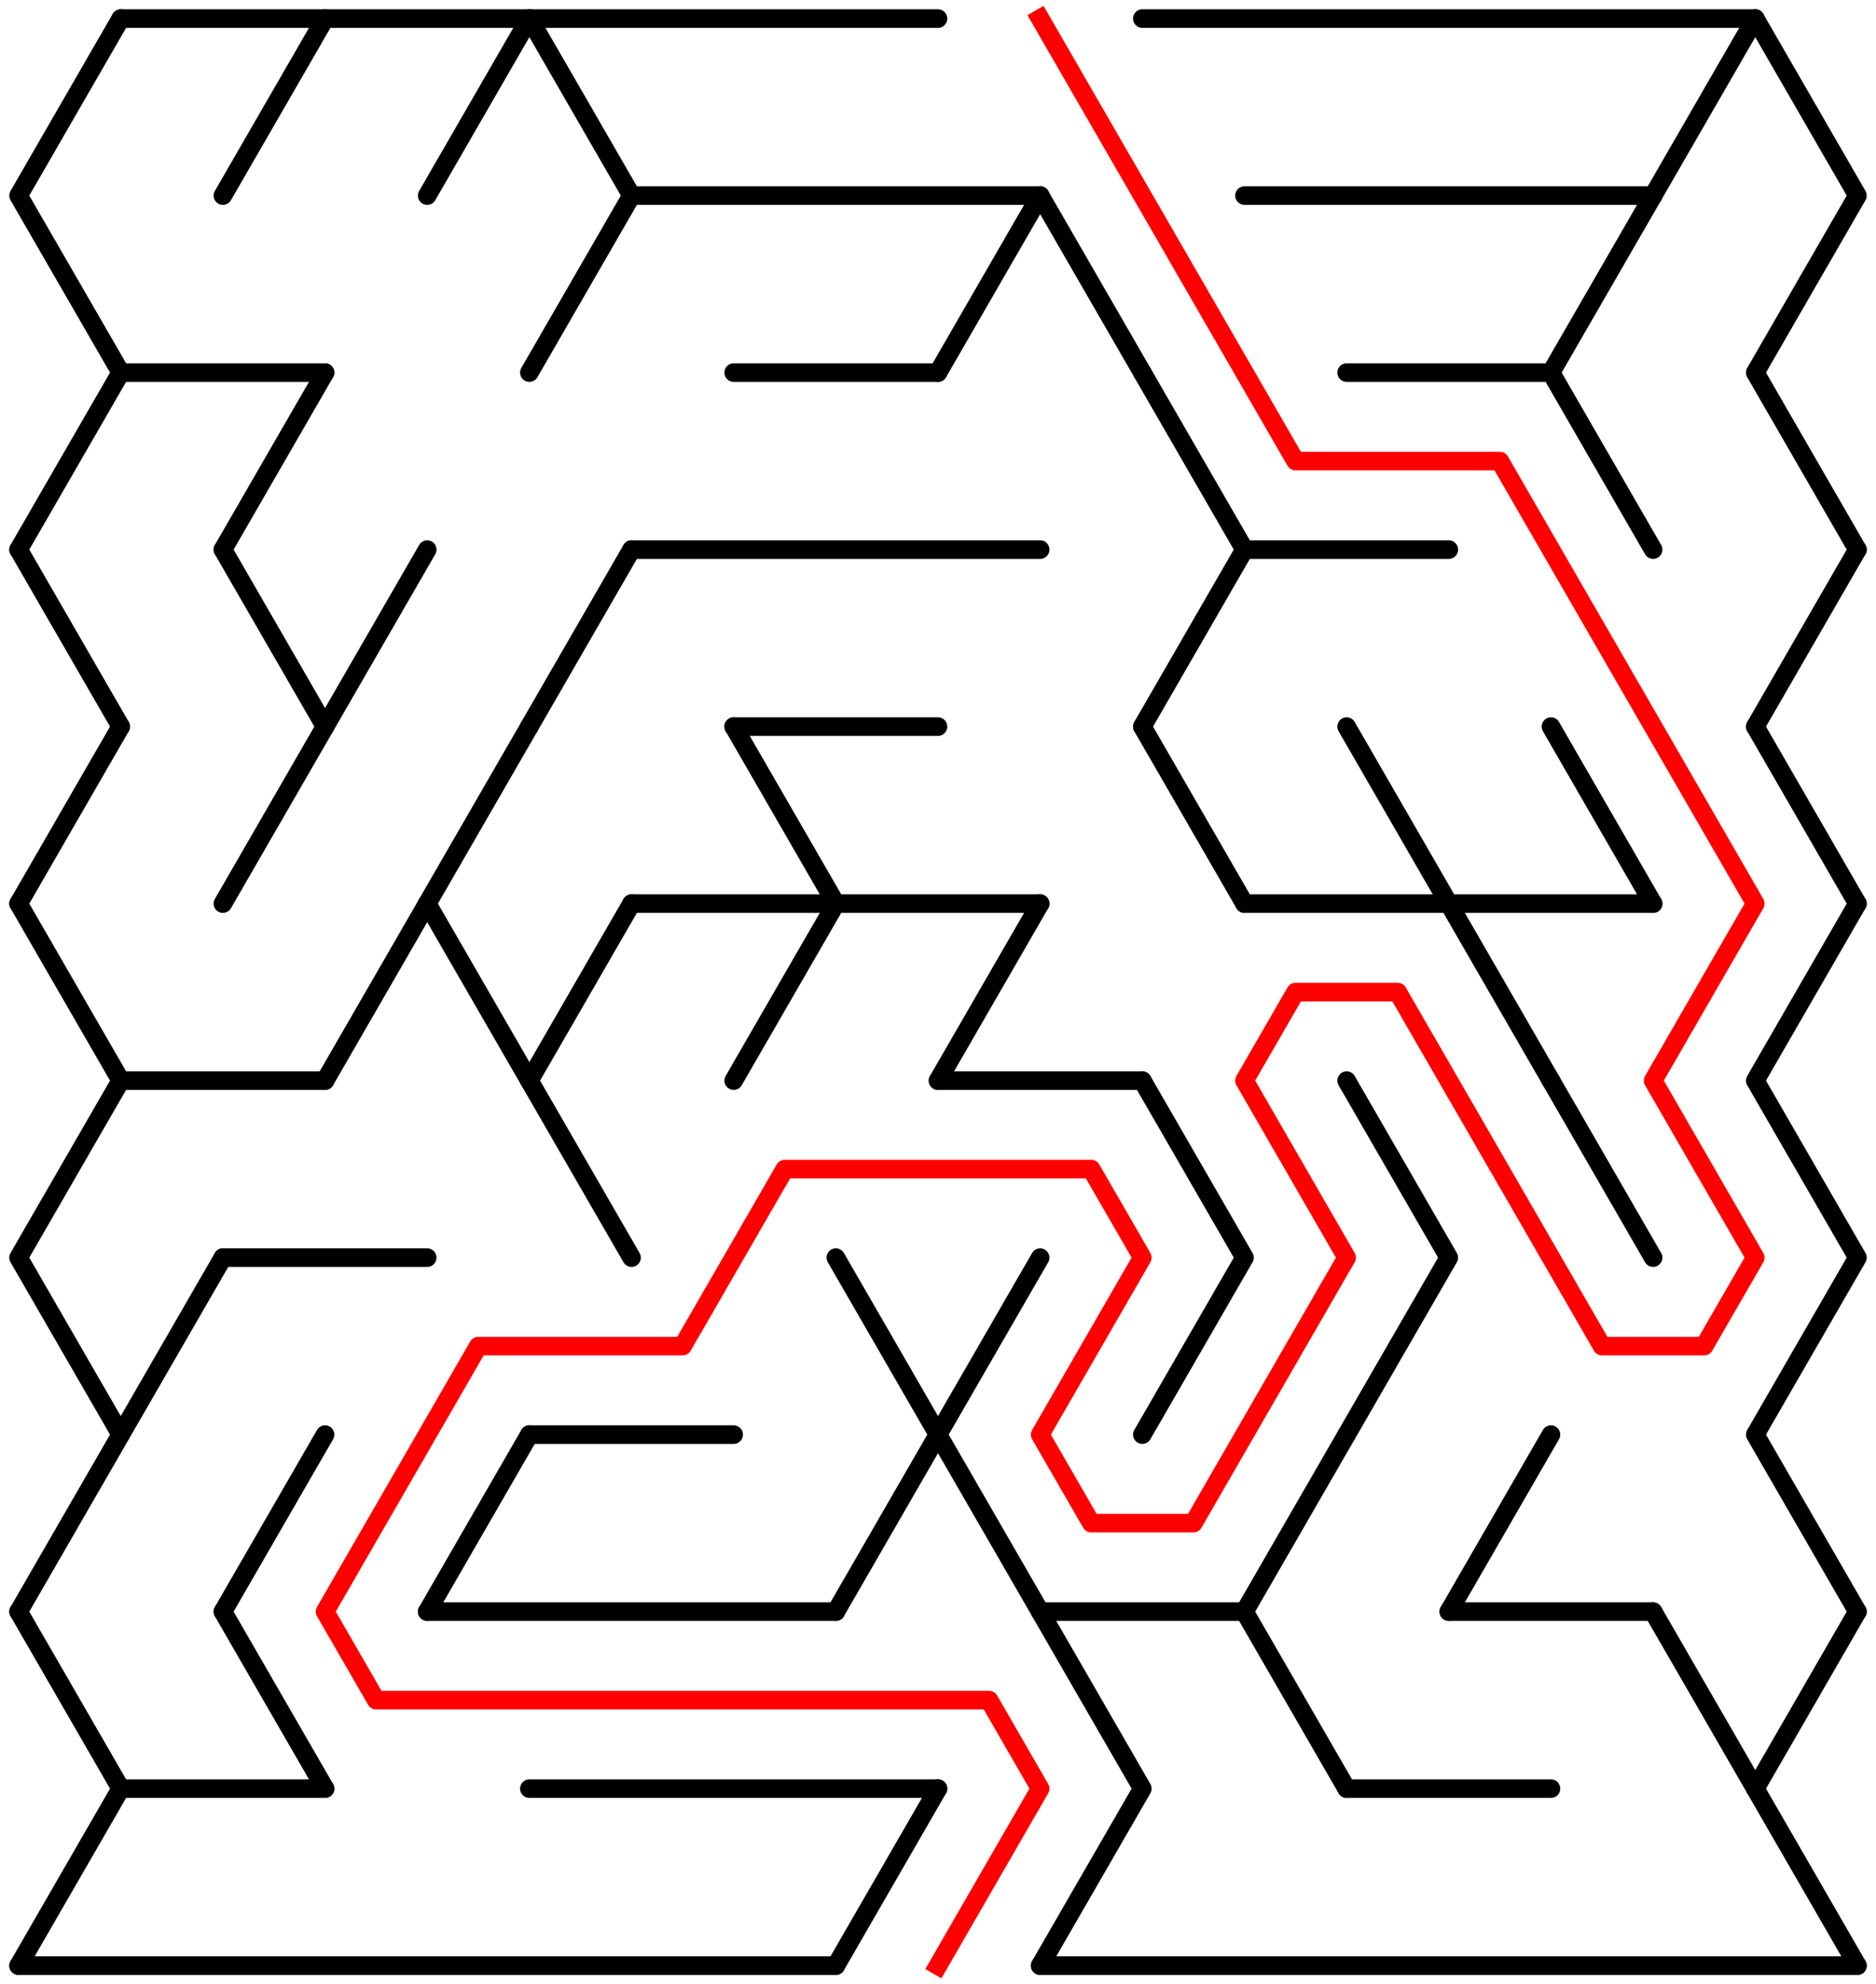 ﻿<?xml version="1.0" encoding="utf-8" standalone="no"?>
<!DOCTYPE svg PUBLIC "-//W3C//DTD SVG 1.1//EN" "http://www.w3.org/Graphics/SVG/1.1/DTD/svg11.dtd">
<svg width="202" height="213.578" version="1.1" xmlns="http://www.w3.org/2000/svg">
  <title>17 by 11 delta maze</title>
  <g fill="none" stroke="#000000" stroke-width="2" stroke-linecap="round" stroke-linejoin="round">
    <line x1="13" y1="2" x2="101" y2="2" />
    <line x1="123" y1="2" x2="189" y2="2" />
    <line x1="68" y1="21.053" x2="112" y2="21.053" />
    <line x1="134" y1="21.053" x2="178" y2="21.053" />
    <line x1="13" y1="40.105" x2="35" y2="40.105" />
    <line x1="79" y1="40.105" x2="101" y2="40.105" />
    <line x1="145" y1="40.105" x2="167" y2="40.105" />
    <line x1="68" y1="59.158" x2="112" y2="59.158" />
    <line x1="134" y1="59.158" x2="156" y2="59.158" />
    <line x1="79" y1="78.21" x2="101" y2="78.21" />
    <line x1="68" y1="97.263" x2="112" y2="97.263" />
    <line x1="134" y1="97.263" x2="178" y2="97.263" />
    <line x1="13" y1="116.315" x2="35" y2="116.315" />
    <line x1="101" y1="116.315" x2="123" y2="116.315" />
    <line x1="24" y1="135.368" x2="46" y2="135.368" />
    <line x1="57" y1="154.42" x2="79" y2="154.42" />
    <line x1="46" y1="173.473" x2="90" y2="173.473" />
    <line x1="112" y1="173.473" x2="134" y2="173.473" />
    <line x1="156" y1="173.473" x2="178" y2="173.473" />
    <line x1="13" y1="192.526" x2="35" y2="192.526" />
    <line x1="57" y1="192.526" x2="101" y2="192.526" />
    <line x1="145" y1="192.526" x2="167" y2="192.526" />
    <line x1="2" y1="211.578" x2="90" y2="211.578" />
    <line x1="112" y1="211.578" x2="200" y2="211.578" />
    <polyline points="13,2 2,21.053 13,40.105 2,59.158" />
    <line x1="2" y1="59.158" x2="13" y2="78.21" />
    <line x1="13" y1="78.21" x2="2" y2="97.263" />
    <polyline points="2,97.263 13,116.315 2,135.368 13,154.42 2,173.473" />
    <polyline points="2,173.473 13,192.526 2,211.578" />
    <line x1="24" y1="135.368" x2="13" y2="154.42" />
    <line x1="35" y1="2" x2="24" y2="21.053" />
    <line x1="35" y1="40.105" x2="24" y2="59.158" />
    <line x1="24" y1="59.158" x2="35" y2="78.21" />
    <line x1="35" y1="78.21" x2="24" y2="97.263" />
    <line x1="35" y1="154.42" x2="24" y2="173.473" />
    <line x1="24" y1="173.473" x2="35" y2="192.526" />
    <line x1="46" y1="59.158" x2="35" y2="78.21" />
    <line x1="46" y1="97.263" x2="35" y2="116.315" />
    <line x1="57" y1="2" x2="46" y2="21.053" />
    <line x1="57" y1="78.21" x2="46" y2="97.263" />
    <line x1="46" y1="97.263" x2="57" y2="116.315" />
    <line x1="57" y1="154.42" x2="46" y2="173.473" />
    <polyline points="57,2 68,21.053 57,40.105" />
    <line x1="68" y1="59.158" x2="57" y2="78.21" />
    <polyline points="68,97.263 57,116.315 68,135.368" />
    <line x1="79" y1="78.21" x2="90" y2="97.263" />
    <line x1="90" y1="97.263" x2="79" y2="116.315" />
    <polyline points="90,135.368 101,154.42 90,173.473" />
    <line x1="101" y1="192.526" x2="90" y2="211.578" />
    <line x1="112" y1="21.053" x2="101" y2="40.105" />
    <line x1="112" y1="97.263" x2="101" y2="116.315" />
    <polyline points="112,135.368 101,154.42 112,173.473" />
    <line x1="112" y1="21.053" x2="123" y2="40.105" />
    <polyline points="112,173.473 123,192.526 112,211.578" />
    <line x1="123" y1="40.105" x2="134" y2="59.158" />
    <line x1="134" y1="59.158" x2="123" y2="78.21" />
    <line x1="123" y1="78.21" x2="134" y2="97.263" />
    <polyline points="123,116.315 134,135.368 123,154.42" />
    <line x1="145" y1="154.42" x2="134" y2="173.473" />
    <line x1="134" y1="173.473" x2="145" y2="192.526" />
    <line x1="145" y1="78.21" x2="156" y2="97.263" />
    <polyline points="145,116.315 156,135.368 145,154.42" />
    <line x1="156" y1="97.263" x2="167" y2="116.315" />
    <line x1="167" y1="154.42" x2="156" y2="173.473" />
    <polyline points="178,21.053 167,40.105 178,59.158" />
    <line x1="167" y1="78.21" x2="178" y2="97.263" />
    <line x1="167" y1="116.315" x2="178" y2="135.368" />
    <line x1="189" y1="2" x2="178" y2="21.053" />
    <line x1="178" y1="173.473" x2="189" y2="192.526" />
    <polyline points="189,2 200,21.053 189,40.105 200,59.158" />
    <line x1="200" y1="59.158" x2="189" y2="78.21" />
    <line x1="189" y1="78.21" x2="200" y2="97.263" />
    <polyline points="200,97.263 189,116.315 200,135.368 189,154.42 200,173.473" />
    <polyline points="200,173.473 189,192.526 200,211.578" />
  </g>
  <polyline fill="none" stroke="#ff0000" stroke-width="2" stroke-linecap="square" stroke-linejoin="round" points="112,2 139.5,49.631 161.5,49.631 189,97.263 178,116.315 189,135.368 183.5,144.894 172.5,144.894 150.5,106.789 139.5,106.789 134,116.315 145,135.368 128.5,163.947 117.5,163.947 112,154.42 123,135.368 117.5,125.842 84.5,125.842 73.5,144.894 51.5,144.894 35,173.473 40.5,182.999 106.5,182.999 112,192.526 101,211.578" />
  <type>Rectangular</type>
</svg>